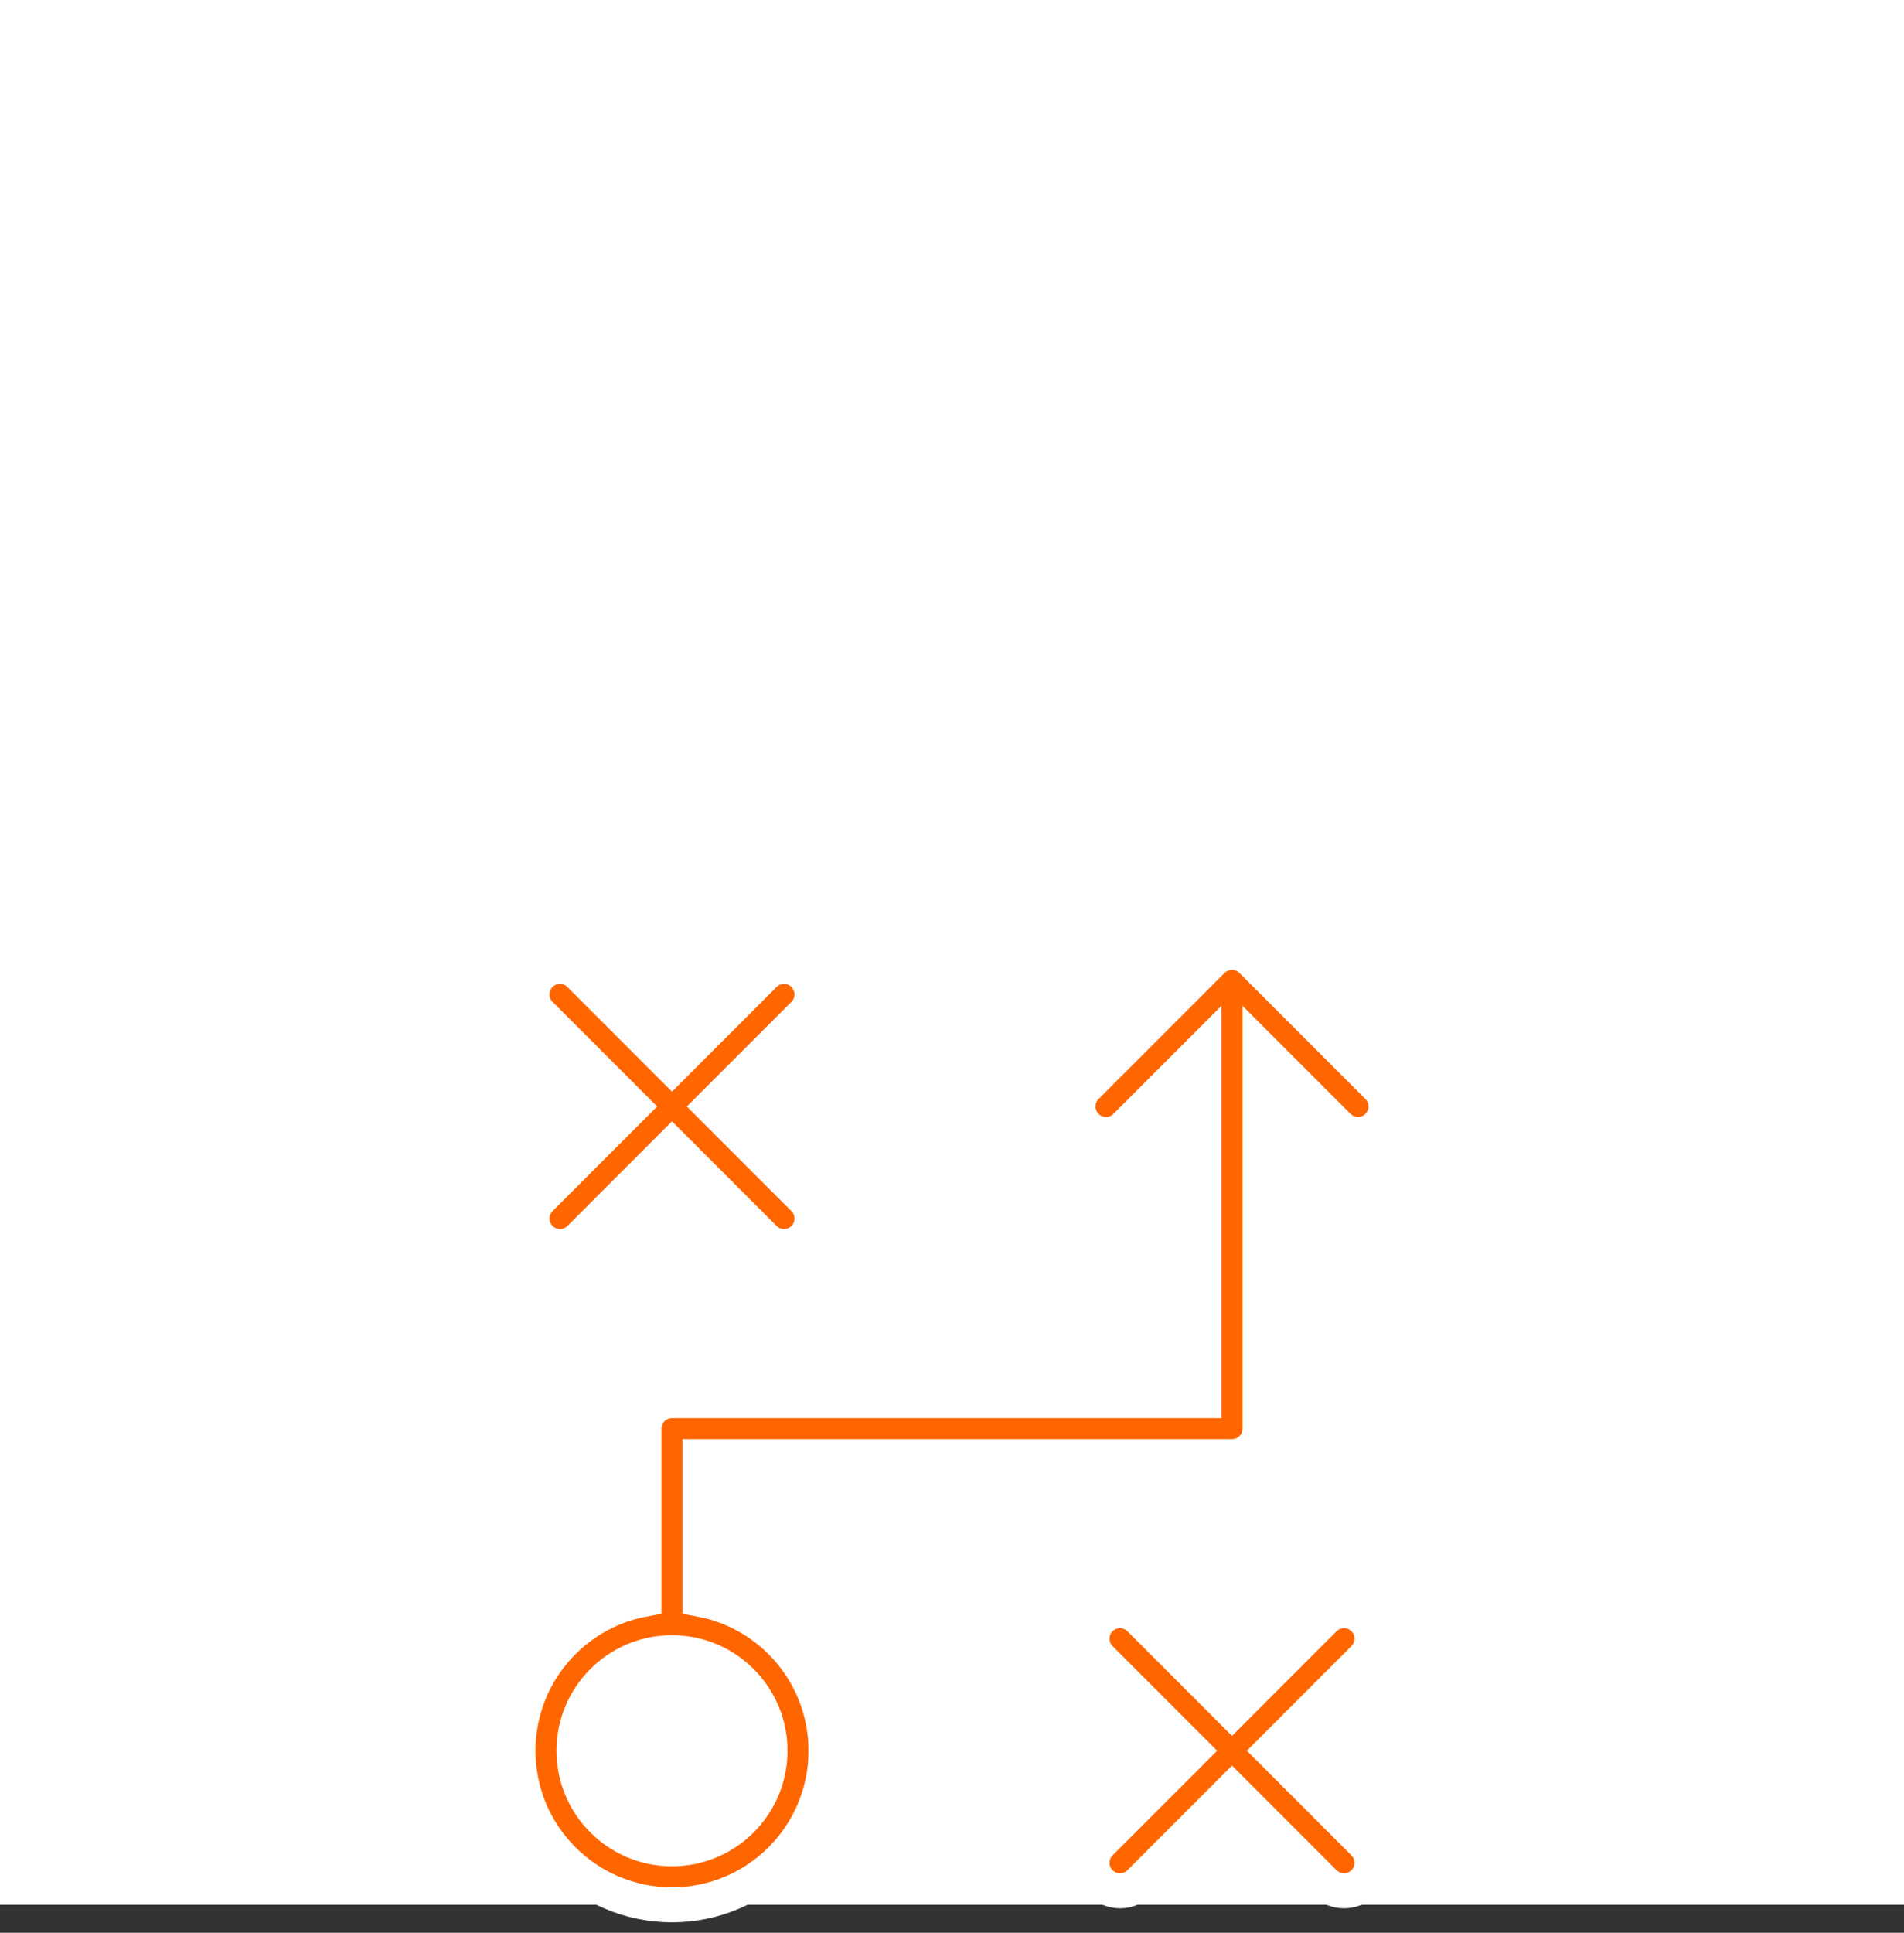 <?xml version="1.0" encoding="UTF-8"?>
<svg width="136px" height="138px" viewBox="0 0 136 138" version="1.1" xmlns="http://www.w3.org/2000/svg" xmlns:xlink="http://www.w3.org/1999/xlink">
    <rect x="0" y="0" width="136" height="138" fill="#333333" stroke="none"/>
    <!-- Generator: Sketch 48.2 (47327) - http://www.bohemiancoding.com/sketch -->
    <title>Group 5</title>
    <desc>Created with Sketch.</desc>
    <defs></defs>
    <g id="Page-1" stroke="none" stroke-width="1" fill="none" fill-rule="evenodd">
        <g id="Group-5">
            <g id="Group-4">
                <rect id="Rectangle-2" fill="#FFFFFF" x="0" y="0" width="136" height="136"></rect>
                <path d="M86,74.828 L86,100 L48,100 C46.895,100 46,100.895 46,102 L46,114.181 C40.88,115.122 37,119.608 37,125 C37,131.075 41.925,136 48,136 C54.075,136 59,131.075 59,125 C59,119.608 55.12,115.122 50,114.181 L50,104 L88,104 C89.105,104 90,103.105 90,102 L90,74.828 L95.586,80.414 C96.367,81.195 97.633,81.195 98.414,80.414 C99.195,79.633 99.195,78.367 98.414,77.586 L89.414,68.586 C88.633,67.805 87.367,67.805 86.586,68.586 L77.586,77.586 C76.805,78.367 76.805,79.633 77.586,80.414 C78.367,81.195 79.633,81.195 80.414,80.414 L86,74.828 Z M48,132 C44.134,132 41,128.866 41,125 C41,121.134 44.134,118 48,118 C51.866,118 55,121.134 55,125 C55,128.866 51.866,132 48,132 Z M85.172,125 L78.586,118.414 C77.805,117.633 77.805,116.367 78.586,115.586 C79.367,114.805 80.633,114.805 81.414,115.586 L88,122.172 L94.586,115.586 C95.367,114.805 96.633,114.805 97.414,115.586 C98.195,116.367 98.195,117.633 97.414,118.414 L90.828,125 L97.414,131.586 C98.195,132.367 98.195,133.633 97.414,134.414 C96.633,135.195 95.367,135.195 94.586,134.414 L88,127.828 L81.414,134.414 C80.633,135.195 79.367,135.195 78.586,134.414 C77.805,133.633 77.805,132.367 78.586,131.586 L85.172,125 Z M45.172,79 L38.586,72.414 C37.805,71.633 37.805,70.367 38.586,69.586 C39.367,68.805 40.633,68.805 41.414,69.586 L48,76.172 L54.586,69.586 C55.367,68.805 56.633,68.805 57.414,69.586 C58.195,70.367 58.195,71.633 57.414,72.414 L50.828,79 L57.414,85.586 C58.195,86.367 58.195,87.633 57.414,88.414 C56.633,89.195 55.367,89.195 54.586,88.414 L48,81.828 L41.414,88.414 C40.633,89.195 39.367,89.195 38.586,88.414 C37.805,87.633 37.805,86.367 38.586,85.586 L45.172,79 Z" id="Shape" stroke="#FFFFFF" stroke-width="2.5" fill="#FF6600"></path>
            </g>
        </g>
    </g>
</svg>